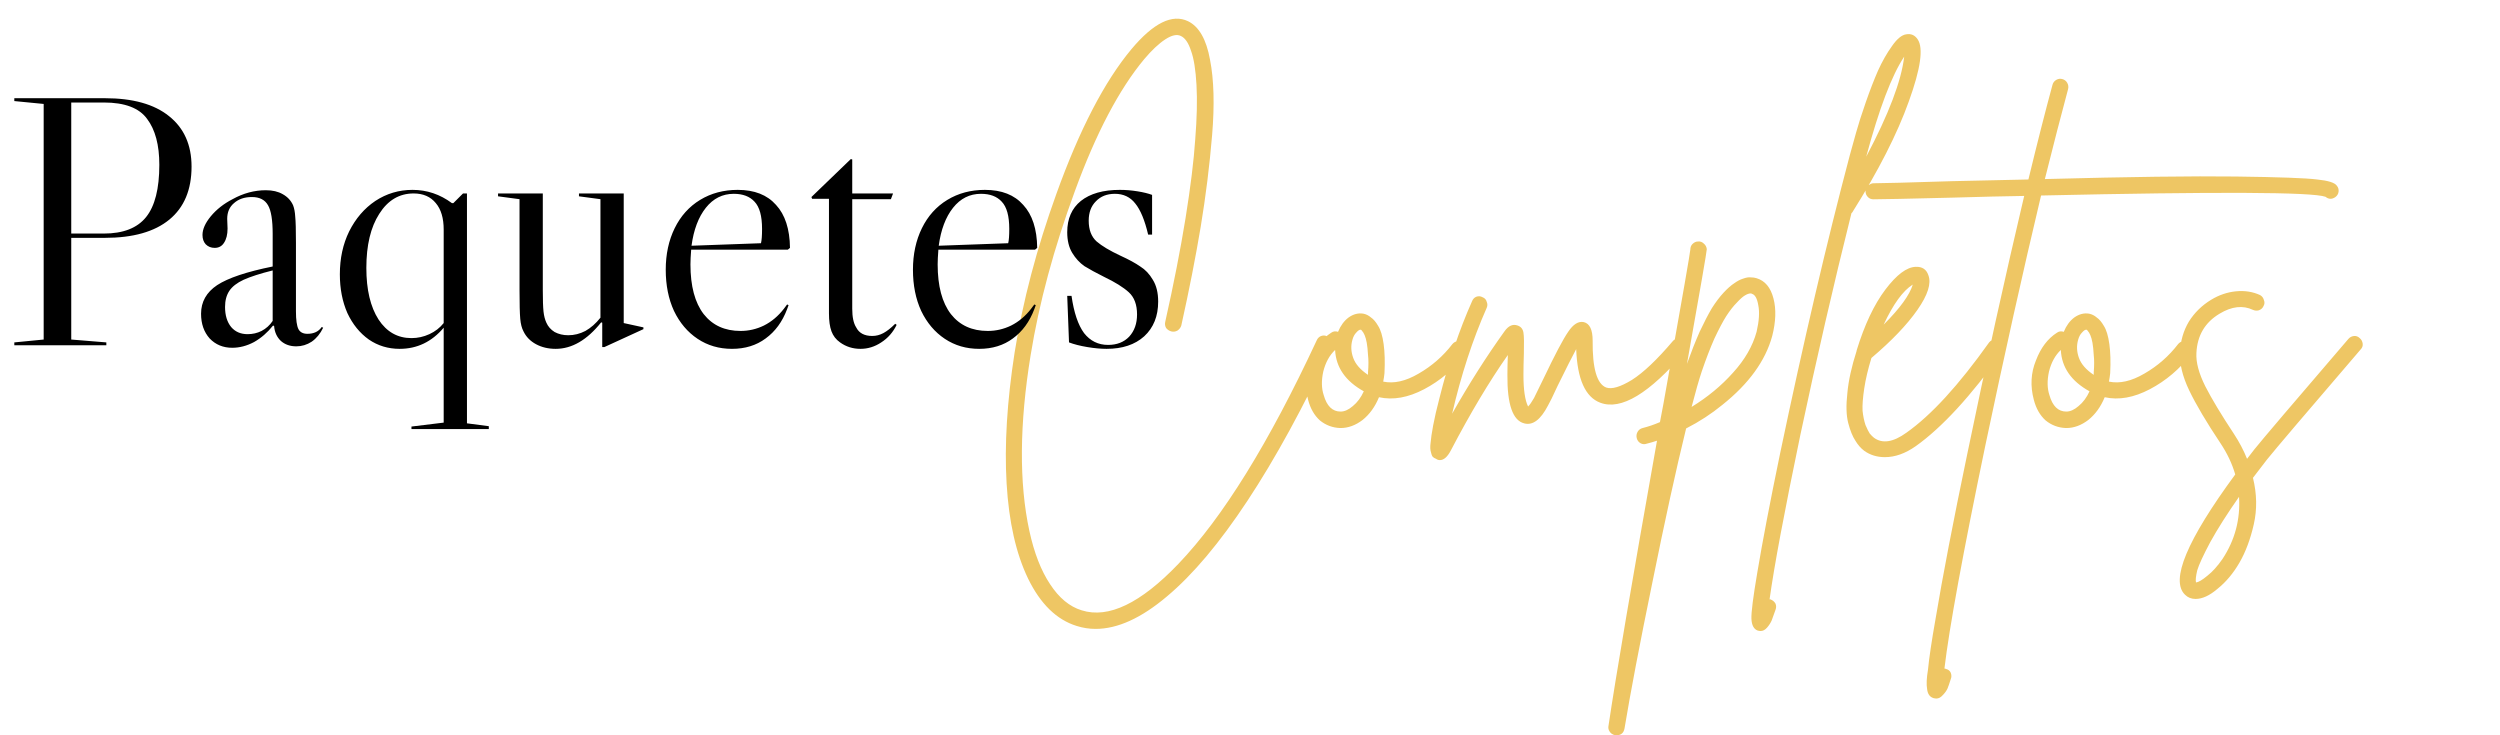<svg width="391" height="115" viewBox="0 0 391 115" fill="none" xmlns="http://www.w3.org/2000/svg">
<path d="M206.602 52.556C206.954 52.424 207.284 52.446 207.592 52.622C207.944 52.754 208.164 52.996 208.252 53.348C208.384 53.656 208.384 53.964 208.252 54.272C203.852 63.688 199.474 71.696 195.118 78.296C190.762 84.896 186.56 89.89 182.512 93.278C178.508 96.666 174.79 98.36 171.358 98.36C170.346 98.36 169.356 98.206 168.388 97.898C165.264 96.93 162.734 94.466 160.798 90.506C158.906 86.59 157.784 81.618 157.432 75.59C157.08 69.606 157.498 62.786 158.686 55.13C159.962 47.122 162.14 38.85 165.22 30.314C168.828 20.282 172.744 12.736 176.968 7.676C180.4 3.584 183.348 2.132 185.812 3.32C187.528 4.156 188.672 6.158 189.244 9.326C189.86 12.45 189.97 16.388 189.574 21.14C189.178 25.892 188.584 30.666 187.792 35.462C187 40.214 185.988 45.362 184.756 50.906C184.668 51.214 184.47 51.478 184.162 51.698C183.854 51.874 183.524 51.918 183.172 51.83C182.864 51.742 182.6 51.566 182.38 51.302C182.204 50.994 182.16 50.664 182.248 50.312C183.568 44.416 184.624 39.026 185.416 34.142C186.208 29.214 186.714 25.1 186.934 21.8C187.198 18.5 187.264 15.662 187.132 13.286C187 10.91 186.714 9.128 186.274 7.94C185.878 6.708 185.35 5.938 184.69 5.63C184.074 5.322 183.26 5.498 182.248 6.158C181.236 6.818 180.136 7.852 178.948 9.26C175.032 13.968 171.424 20.832 168.124 29.852C164.824 38.828 162.514 47.386 161.194 55.526C159.434 66.35 159.368 75.524 160.996 83.048C161.744 86.48 162.822 89.252 164.23 91.364C165.638 93.52 167.288 94.884 169.18 95.456C173.36 96.776 178.398 94.356 184.294 88.196C191.246 80.936 198.462 69.276 205.942 53.216C206.074 52.908 206.294 52.688 206.602 52.556ZM228.016 53.348C228.368 53.304 228.676 53.392 228.94 53.612C229.248 53.832 229.424 54.118 229.468 54.47C229.512 54.822 229.424 55.13 229.204 55.394C227.4 57.726 225.244 59.552 222.736 60.872C220.228 62.192 217.874 62.61 215.674 62.126C215.058 63.622 214.2 64.81 213.1 65.69C212 66.526 210.856 66.944 209.668 66.944H209.602C208.414 66.9 207.358 66.504 206.434 65.756C205.554 64.964 204.938 63.886 204.586 62.522C204.014 60.366 204.124 58.32 204.916 56.384C205.664 54.404 206.764 52.952 208.216 52.028C208.524 51.808 208.876 51.764 209.272 51.896C209.668 50.928 210.218 50.18 210.922 49.652C211.67 49.124 212.44 48.926 213.232 49.058C213.672 49.146 214.068 49.344 214.42 49.652C214.816 49.916 215.19 50.356 215.542 50.972C215.938 51.588 216.224 52.534 216.4 53.81C216.576 55.086 216.62 56.604 216.532 58.364C216.488 58.804 216.422 59.244 216.334 59.684C218.006 60.036 219.854 59.618 221.878 58.43C223.946 57.242 225.706 55.702 227.158 53.81C227.378 53.546 227.664 53.392 228.016 53.348ZM209.668 64.37C210.284 64.37 210.922 64.084 211.582 63.512C212.286 62.94 212.858 62.17 213.298 61.202C210.438 59.618 208.942 57.462 208.81 54.734C207.93 55.57 207.314 56.692 206.962 58.1C206.654 59.508 206.676 60.74 207.028 61.796C207.512 63.512 208.392 64.37 209.668 64.37ZM213.958 58.232C214.046 57.176 214.046 56.274 213.958 55.526C213.914 54.734 213.848 54.096 213.76 53.612C213.672 53.128 213.562 52.732 213.43 52.424C213.298 52.116 213.166 51.896 213.034 51.764C212.946 51.632 212.88 51.566 212.836 51.566H212.77C212.594 51.566 212.374 51.72 212.11 52.028C211.846 52.292 211.648 52.666 211.516 53.15C211.252 54.074 211.296 55.02 211.648 55.988C212 56.956 212.77 57.836 213.958 58.628C213.958 58.496 213.958 58.364 213.958 58.232ZM262.489 52.952C262.841 52.908 263.149 52.996 263.413 53.216C263.677 53.436 263.809 53.722 263.809 54.074C263.853 54.426 263.765 54.734 263.545 54.998C257.957 61.554 253.535 64.216 250.279 62.984C247.947 62.104 246.693 59.31 246.517 54.602C245.901 55.746 244.933 57.66 243.613 60.344C242.865 61.972 242.359 63.006 242.095 63.446C240.951 65.646 239.719 66.57 238.399 66.218C236.595 65.778 235.715 63.248 235.759 58.628C235.759 57.748 235.781 56.714 235.825 55.526C232.921 59.662 229.951 64.634 226.915 70.442C226.387 71.454 225.815 71.96 225.199 71.96C224.979 71.96 224.781 71.894 224.605 71.762C224.385 71.674 224.231 71.586 224.143 71.498C224.011 71.41 223.901 71.168 223.813 70.772C223.681 70.376 223.659 69.87 223.747 69.254C223.791 68.638 223.923 67.736 224.143 66.548C224.363 65.36 224.693 63.93 225.133 62.258C226.541 56.626 228.235 51.588 230.215 47.144C230.347 46.792 230.567 46.55 230.875 46.418C231.227 46.286 231.557 46.308 231.865 46.484C232.217 46.616 232.437 46.858 232.525 47.21C232.657 47.518 232.657 47.826 232.525 48.134C230.325 53.106 228.521 58.628 227.113 64.7C229.753 60.036 232.481 55.746 235.297 51.83C235.913 50.95 236.595 50.642 237.343 50.906C237.871 51.082 238.179 51.456 238.267 52.028C238.355 52.556 238.377 53.634 238.333 55.262C238.289 56.626 238.267 57.748 238.267 58.628C238.267 60.96 238.509 62.61 238.993 63.578C239.257 63.314 239.565 62.874 239.917 62.258C240.137 61.818 240.621 60.828 241.369 59.288C243.173 55.504 244.471 53.04 245.263 51.896C246.055 50.708 246.869 50.202 247.705 50.378C248.629 50.598 249.091 51.566 249.091 53.282C249.047 57.594 249.751 60.036 251.203 60.608C252.083 60.916 253.425 60.52 255.229 59.42C257.033 58.276 259.167 56.252 261.631 53.348C261.851 53.084 262.137 52.952 262.489 52.952ZM274.731 43.514C276.051 43.91 276.931 44.966 277.371 46.682C277.811 48.354 277.745 50.312 277.173 52.556C276.117 56.428 273.521 60.014 269.385 63.314C267.669 64.722 265.777 65.954 263.709 67.01C262.125 73.478 260.365 81.508 258.429 91.1C256.449 100.736 254.997 108.348 254.073 113.936C253.941 114.64 253.523 114.992 252.819 114.992C252.731 114.992 252.665 114.992 252.621 114.992C252.401 114.948 252.203 114.86 252.027 114.728C251.851 114.596 251.719 114.42 251.631 114.2C251.543 113.98 251.521 113.76 251.565 113.54C252.709 105.84 255.239 90.968 259.155 68.924C258.627 69.1 258.099 69.254 257.571 69.386C257.219 69.518 256.889 69.496 256.581 69.32C256.273 69.144 256.075 68.88 255.987 68.528C255.899 68.176 255.943 67.846 256.119 67.538C256.295 67.23 256.559 67.032 256.911 66.944C257.791 66.724 258.693 66.416 259.617 66.02C259.925 64.48 260.343 62.192 260.871 59.156C263.159 46.308 264.325 39.598 264.369 39.026C264.369 38.674 264.479 38.388 264.699 38.168C264.963 37.904 265.249 37.772 265.557 37.772C265.909 37.728 266.217 37.838 266.481 38.102C266.745 38.322 266.899 38.608 266.943 38.96C266.943 39.312 265.909 45.296 263.841 56.912C264.501 55.064 265.161 53.392 265.821 51.896C266.525 50.4 267.163 49.168 267.735 48.2C268.351 47.232 268.967 46.418 269.583 45.758C270.199 45.098 270.749 44.614 271.233 44.306C271.717 43.954 272.179 43.712 272.619 43.58C273.103 43.404 273.499 43.338 273.807 43.382C274.159 43.382 274.467 43.426 274.731 43.514ZM274.731 51.896C275.127 50.18 275.215 48.794 274.995 47.738C274.819 46.682 274.489 46.088 274.005 45.956C273.961 45.912 273.895 45.89 273.807 45.89C273.543 45.89 273.235 46 272.883 46.22C272.575 46.396 272.157 46.77 271.629 47.342C271.101 47.87 270.551 48.574 269.979 49.454C269.451 50.29 268.835 51.456 268.131 52.952C267.471 54.448 266.811 56.164 266.151 58.1C265.711 59.42 265.183 61.268 264.567 63.644C267.075 62.104 269.231 60.322 271.035 58.298C272.883 56.274 274.115 54.14 274.731 51.896ZM299.927 6.158C300.851 7.522 300.389 10.756 298.541 15.86C296.737 20.92 293.789 26.706 289.697 33.218C289.653 33.262 289.609 33.306 289.565 33.35C286.793 44.438 284.131 55.988 281.579 68C279.071 80.056 277.465 88.636 276.761 93.74C276.805 93.74 276.849 93.74 276.893 93.74C277.245 93.872 277.509 94.092 277.685 94.4C277.817 94.708 277.817 95.038 277.685 95.39C277.421 96.138 277.223 96.688 277.091 97.04C276.915 97.436 276.673 97.81 276.365 98.162C276.057 98.514 275.727 98.69 275.375 98.69C275.243 98.69 275.089 98.668 274.913 98.624C274.297 98.404 273.967 97.788 273.923 96.776C273.879 95.808 274.187 93.388 274.847 89.516C275.639 84.764 276.827 78.56 278.411 70.904C282.063 53.48 285.693 37.948 289.301 24.308C289.609 23.164 289.939 21.976 290.291 20.744C290.643 19.468 291.149 17.884 291.809 15.992C292.469 14.1 293.107 12.45 293.723 11.042C294.383 9.59 295.109 8.314 295.901 7.214C296.693 6.07 297.441 5.454 298.145 5.366C298.893 5.234 299.487 5.498 299.927 6.158ZM291.875 24.506C295.395 17.862 297.375 12.648 297.815 8.864C295.879 11.768 293.899 16.982 291.875 24.506ZM311.962 53.084C312.314 52.996 312.622 53.062 312.886 53.282C313.194 53.458 313.37 53.722 313.414 54.074C313.458 54.426 313.392 54.734 313.216 54.998C308.244 61.95 303.712 66.878 299.62 69.782C297.992 70.926 296.386 71.498 294.802 71.498C293.57 71.498 292.492 71.168 291.568 70.508C291.04 70.112 290.578 69.584 290.182 68.924C289.742 68.264 289.368 67.34 289.06 66.152C288.752 64.964 288.708 63.402 288.928 61.466C289.104 59.53 289.588 57.33 290.38 54.866V54.8C291.612 50.796 293.108 47.628 294.868 45.296C296.628 42.964 298.212 41.776 299.62 41.732C300.632 41.688 301.292 42.128 301.6 43.052C302.084 44.328 301.512 46.132 299.884 48.464C298.256 50.796 295.858 53.304 292.69 55.988C292.162 57.704 291.788 59.288 291.568 60.74C291.348 62.192 291.26 63.358 291.304 64.238C291.392 65.074 291.546 65.822 291.766 66.482C292.03 67.098 292.25 67.538 292.426 67.802C292.646 68.066 292.866 68.286 293.086 68.462C294.406 69.43 296.1 69.166 298.168 67.67C302.04 64.942 306.352 60.234 311.104 53.546C311.324 53.282 311.61 53.128 311.962 53.084ZM299.158 44.504C297.618 45.472 296.1 47.562 294.604 50.774C297.156 48.222 298.674 46.132 299.158 44.504ZM365.489 29.06C365.709 29.324 365.797 29.632 365.753 29.984C365.709 30.336 365.533 30.622 365.225 30.842C364.697 31.194 364.191 31.172 363.707 30.776C361.595 30.028 346.767 29.962 319.223 30.578C316.363 42.59 313.459 55.614 310.511 69.65C306.991 86.59 304.857 98.228 304.109 104.564C304.197 104.564 304.285 104.586 304.373 104.63C304.725 104.718 304.967 104.916 305.099 105.224C305.231 105.576 305.231 105.906 305.099 106.214C304.879 106.918 304.703 107.424 304.571 107.732C304.395 108.084 304.153 108.414 303.845 108.722C303.537 109.074 303.207 109.25 302.855 109.25C302.723 109.25 302.569 109.228 302.393 109.184C301.821 109.008 301.491 108.546 301.403 107.798C301.271 107.05 301.315 106.038 301.535 104.762C301.711 102.914 302.107 100.252 302.723 96.776C303.823 90.176 305.473 81.596 307.673 71.036C310.621 56.78 313.591 43.316 316.583 30.644C313.591 30.688 309.873 30.776 305.429 30.908C298.389 31.084 294.253 31.172 293.021 31.172C292.669 31.172 292.383 31.062 292.163 30.842C291.899 30.578 291.767 30.27 291.767 29.918C291.767 29.698 291.833 29.5 291.965 29.324C292.053 29.104 292.207 28.95 292.427 28.862C292.603 28.73 292.801 28.664 293.021 28.664C294.253 28.664 298.367 28.554 305.363 28.334C309.719 28.246 313.679 28.158 317.243 28.07C318.651 22.262 319.905 17.334 321.005 13.286C321.093 12.934 321.291 12.67 321.599 12.494C321.907 12.318 322.215 12.274 322.523 12.362C322.875 12.45 323.139 12.648 323.315 12.956C323.491 13.264 323.535 13.594 323.447 13.946C322.391 17.862 321.181 22.548 319.817 28.004C333.017 27.652 342.983 27.52 349.715 27.608C356.447 27.696 360.671 27.85 362.387 28.07C364.147 28.246 365.181 28.576 365.489 29.06ZM341.518 53.348C341.87 53.304 342.178 53.392 342.442 53.612C342.75 53.832 342.926 54.118 342.97 54.47C343.014 54.822 342.926 55.13 342.706 55.394C340.902 57.726 338.746 59.552 336.238 60.872C333.73 62.192 331.376 62.61 329.176 62.126C328.56 63.622 327.702 64.81 326.602 65.69C325.502 66.526 324.358 66.944 323.17 66.944H323.104C321.916 66.9 320.86 66.504 319.936 65.756C319.056 64.964 318.44 63.886 318.088 62.522C317.516 60.366 317.626 58.32 318.418 56.384C319.166 54.404 320.266 52.952 321.718 52.028C322.026 51.808 322.378 51.764 322.774 51.896C323.17 50.928 323.72 50.18 324.424 49.652C325.172 49.124 325.942 48.926 326.734 49.058C327.174 49.146 327.57 49.344 327.922 49.652C328.318 49.916 328.692 50.356 329.044 50.972C329.44 51.588 329.726 52.534 329.902 53.81C330.078 55.086 330.122 56.604 330.034 58.364C329.99 58.804 329.924 59.244 329.836 59.684C331.508 60.036 333.356 59.618 335.38 58.43C337.448 57.242 339.208 55.702 340.66 53.81C340.88 53.546 341.166 53.392 341.518 53.348ZM323.17 64.37C323.786 64.37 324.424 64.084 325.084 63.512C325.788 62.94 326.36 62.17 326.8 61.202C323.94 59.618 322.444 57.462 322.312 54.734C321.432 55.57 320.816 56.692 320.464 58.1C320.156 59.508 320.178 60.74 320.53 61.796C321.014 63.512 321.894 64.37 323.17 64.37ZM327.46 58.232C327.548 57.176 327.548 56.274 327.46 55.526C327.416 54.734 327.35 54.096 327.262 53.612C327.174 53.128 327.064 52.732 326.932 52.424C326.8 52.116 326.668 51.896 326.536 51.764C326.448 51.632 326.382 51.566 326.338 51.566H326.272C326.096 51.566 325.876 51.72 325.612 52.028C325.348 52.292 325.15 52.666 325.018 53.15C324.754 54.074 324.798 55.02 325.15 55.988C325.502 56.956 326.272 57.836 327.46 58.628C327.46 58.496 327.46 58.364 327.46 58.232ZM368.137 52.556C368.489 52.512 368.797 52.622 369.061 52.886C369.325 53.106 369.479 53.392 369.523 53.744C369.567 54.096 369.457 54.404 369.193 54.668C360.657 64.612 355.773 70.354 354.541 71.894C353.793 72.862 353.067 73.808 352.363 74.732C352.979 77.24 353.023 79.66 352.495 81.992C351.967 84.324 351.219 86.326 350.251 87.998C349.283 89.67 348.139 91.034 346.819 92.09C345.587 93.146 344.443 93.674 343.387 93.674C342.727 93.674 342.177 93.454 341.737 93.014C339.405 90.77 342.023 84.5 349.591 74.204C349.107 72.532 348.337 70.904 347.281 69.32C345.081 66.02 343.453 63.27 342.397 61.07C341.341 58.87 340.857 56.868 340.945 55.064C341.033 53.304 341.495 51.72 342.331 50.312C343.211 48.904 344.377 47.76 345.829 46.88C347.061 46.132 348.359 45.692 349.723 45.56C351.087 45.428 352.341 45.626 353.485 46.154C353.793 46.33 353.991 46.594 354.079 46.946C354.211 47.254 354.189 47.562 354.013 47.87C353.881 48.178 353.639 48.398 353.287 48.53C352.979 48.618 352.671 48.596 352.363 48.464C350.779 47.716 349.041 47.914 347.149 49.058C344.861 50.422 343.651 52.468 343.519 55.196C343.431 56.648 343.893 58.386 344.905 60.41C345.917 62.39 347.413 64.876 349.393 67.868C350.229 69.144 350.911 70.442 351.439 71.762C351.791 71.322 352.165 70.838 352.561 70.31C353.793 68.77 358.699 63.006 367.279 53.018C367.499 52.754 367.785 52.6 368.137 52.556ZM347.611 87.404C349.547 84.456 350.405 81.222 350.185 77.702C348.337 80.342 346.841 82.696 345.697 84.764C344.597 86.832 343.915 88.306 343.651 89.186C343.431 90.11 343.365 90.748 343.453 91.1C343.849 91.056 344.443 90.704 345.235 90.044C346.027 89.428 346.819 88.548 347.611 87.404Z" fill="#EEC664"/>
<path d="M11.143 37.2V53.104L16.631 53.552V54H2.239V53.552L6.831 53.104V16.256L2.239 15.808V15.36H16.407C20.775 15.36 24.116 16.293 26.431 18.16C28.783 20.027 29.959 22.659 29.959 26.056C29.959 29.677 28.802 32.44 26.487 34.344C24.172 36.248 20.812 37.2 16.407 37.2H11.143ZM11.143 16.032V36.528H16.239C19.263 36.528 21.466 35.669 22.847 33.952C24.228 32.235 24.919 29.509 24.919 25.776C24.919 22.677 24.284 20.288 23.015 18.608C21.783 16.891 19.524 16.032 16.239 16.032H11.143ZM36.318 54.392C34.899 54.392 33.723 53.907 32.79 52.936C31.894 51.928 31.446 50.64 31.446 49.072C31.446 47.205 32.286 45.712 33.966 44.592C35.683 43.472 38.577 42.501 42.646 41.68V36.584C42.646 34.419 42.403 32.925 41.918 32.104C41.433 31.245 40.593 30.816 39.398 30.816C38.241 30.816 37.307 31.133 36.598 31.768C35.889 32.365 35.534 33.187 35.534 34.232L35.59 35.744C35.59 36.677 35.403 37.424 35.03 37.984C34.694 38.507 34.209 38.768 33.574 38.768C33.014 38.768 32.547 38.581 32.174 38.208C31.838 37.835 31.67 37.349 31.67 36.752C31.67 35.856 32.099 34.885 32.958 33.84C33.854 32.757 34.993 31.861 36.374 31.152C38.054 30.219 39.79 29.752 41.582 29.752C42.627 29.752 43.505 29.957 44.214 30.368C44.961 30.779 45.502 31.357 45.838 32.104C46.025 32.589 46.137 33.187 46.174 33.896C46.249 34.605 46.286 35.968 46.286 37.984V48.68C46.286 50.024 46.417 50.957 46.678 51.48C46.939 51.965 47.406 52.208 48.078 52.208C49.086 52.208 49.833 51.853 50.318 51.144L50.542 51.256C50.094 52.189 49.497 52.917 48.75 53.44C48.003 53.925 47.201 54.168 46.342 54.168C45.371 54.168 44.569 53.888 43.934 53.328C43.299 52.731 42.945 51.947 42.87 50.976L42.702 50.92C41.843 52.003 40.854 52.861 39.734 53.496C38.614 54.093 37.475 54.392 36.318 54.392ZM38.726 52.264C39.51 52.264 40.238 52.096 40.91 51.76C41.619 51.387 42.198 50.864 42.646 50.192V42.296C40.705 42.781 39.193 43.267 38.11 43.752C37.065 44.237 36.318 44.816 35.87 45.488C35.422 46.16 35.198 47 35.198 48.008C35.198 49.315 35.515 50.36 36.15 51.144C36.785 51.891 37.643 52.264 38.726 52.264ZM64.353 67.104H76.449V66.656L73.033 66.208V30.256H72.417L70.905 31.768H70.681C68.814 30.387 66.761 29.696 64.521 29.696C62.393 29.696 60.452 30.275 58.697 31.432C56.98 32.589 55.617 34.176 54.609 36.192C53.638 38.171 53.153 40.411 53.153 42.912C53.153 45.152 53.545 47.168 54.329 48.96C55.15 50.715 56.27 52.096 57.689 53.104C59.108 54.075 60.713 54.56 62.505 54.56C65.23 54.56 67.526 53.459 69.393 51.256V66.096L64.353 66.712V67.104ZM64.689 30.256C66.182 30.256 67.34 30.76 68.161 31.768C68.982 32.739 69.393 34.12 69.393 35.912V50.528C68.796 51.275 68.049 51.853 67.153 52.264C66.257 52.675 65.324 52.88 64.353 52.88C62.188 52.88 60.47 51.909 59.201 49.968C57.932 47.989 57.297 45.301 57.297 41.904C57.297 38.357 57.969 35.539 59.313 33.448C60.657 31.32 62.449 30.256 64.689 30.256ZM100.63 51.2V51.48L94.526 54.28H94.19V50.472L94.022 50.416C91.819 53.179 89.448 54.56 86.91 54.56C85.752 54.56 84.726 54.317 83.83 53.832C82.934 53.347 82.28 52.675 81.87 51.816C81.608 51.331 81.44 50.677 81.366 49.856C81.291 48.997 81.254 47.523 81.254 45.432V31.152L77.894 30.704V30.256H84.894V45.432C84.894 46.925 84.931 48.027 85.006 48.736C85.08 49.408 85.23 49.987 85.454 50.472C85.715 51.069 86.144 51.555 86.742 51.928C87.376 52.264 88.086 52.432 88.87 52.432C89.803 52.432 90.699 52.208 91.558 51.76C92.416 51.275 93.2 50.584 93.91 49.688V31.152L90.55 30.704V30.256H97.55V50.528L100.63 51.2ZM123.106 47.616L123.33 47.728L123.106 48.344C122.359 50.323 121.239 51.853 119.746 52.936C118.29 54.019 116.535 54.56 114.482 54.56C112.466 54.56 110.674 54.037 109.106 52.992C107.538 51.947 106.306 50.491 105.41 48.624C104.551 46.757 104.122 44.611 104.122 42.184C104.122 39.757 104.589 37.592 105.522 35.688C106.455 33.784 107.781 32.309 109.498 31.264C111.215 30.219 113.175 29.696 115.378 29.696C117.991 29.696 119.989 30.48 121.37 32.048C122.789 33.579 123.517 35.819 123.554 38.768L123.218 39.048H108.098C108.023 40.019 107.986 40.784 107.986 41.344C107.986 44.741 108.677 47.336 110.058 49.128C111.439 50.883 113.362 51.76 115.826 51.76C117.095 51.76 118.309 51.48 119.466 50.92C120.661 50.323 121.706 49.445 122.602 48.288L123.106 47.616ZM114.762 30.312C113.007 30.312 111.551 31.04 110.394 32.496C109.237 33.952 108.49 35.931 108.154 38.432L119.018 38.04C119.13 37.592 119.186 36.845 119.186 35.8C119.186 33.784 118.794 32.365 118.01 31.544C117.263 30.723 116.181 30.312 114.762 30.312ZM126.906 30.816L127.018 31.096H129.65V49.016C129.65 50.173 129.78 51.107 130.042 51.816C130.303 52.525 130.751 53.104 131.386 53.552C132.319 54.224 133.383 54.56 134.578 54.56C135.735 54.56 136.818 54.224 137.826 53.552C138.871 52.88 139.674 51.965 140.234 50.808L140.01 50.64C139.338 51.312 138.722 51.797 138.162 52.096C137.602 52.395 137.023 52.544 136.426 52.544C135.194 52.544 134.354 52.096 133.906 51.2C133.495 50.565 133.29 49.595 133.29 48.288V31.152H139.338L139.674 30.256H133.29V24.936L133.066 24.88L126.906 30.816ZM161.77 47.616L161.994 47.728L161.77 48.344C161.023 50.323 159.903 51.853 158.41 52.936C156.954 54.019 155.199 54.56 153.146 54.56C151.13 54.56 149.338 54.037 147.77 52.992C146.202 51.947 144.97 50.491 144.074 48.624C143.215 46.757 142.786 44.611 142.786 42.184C142.786 39.757 143.253 37.592 144.186 35.688C145.119 33.784 146.445 32.309 148.162 31.264C149.879 30.219 151.839 29.696 154.042 29.696C156.655 29.696 158.653 30.48 160.034 32.048C161.453 33.579 162.181 35.819 162.218 38.768L161.882 39.048H146.762C146.687 40.019 146.65 40.784 146.65 41.344C146.65 44.741 147.341 47.336 148.722 49.128C150.103 50.883 152.026 51.76 154.49 51.76C155.759 51.76 156.973 51.48 158.13 50.92C159.325 50.323 160.37 49.445 161.266 48.288L161.77 47.616ZM153.426 30.312C151.671 30.312 150.215 31.04 149.058 32.496C147.901 33.952 147.154 35.931 146.818 38.432L157.682 38.04C157.794 37.592 157.85 36.845 157.85 35.8C157.85 33.784 157.458 32.365 156.674 31.544C155.927 30.723 154.845 30.312 153.426 30.312ZM175.146 29.696C172.532 29.696 170.498 30.275 169.042 31.432C167.623 32.589 166.914 34.213 166.914 36.304C166.914 37.611 167.175 38.693 167.698 39.552C168.22 40.411 168.855 41.101 169.602 41.624C170.386 42.109 171.412 42.669 172.682 43.304C174.399 44.125 175.687 44.928 176.546 45.712C177.404 46.496 177.834 47.653 177.834 49.184C177.834 50.603 177.423 51.76 176.602 52.656C175.78 53.515 174.679 53.944 173.298 53.944C171.767 53.944 170.516 53.328 169.546 52.096C168.612 50.827 167.959 48.885 167.586 46.272H166.914L167.194 53.552C167.978 53.851 168.93 54.093 170.05 54.28C171.17 54.467 172.178 54.56 173.074 54.56C175.538 54.56 177.498 53.907 178.954 52.6C180.41 51.256 181.138 49.445 181.138 47.168C181.138 45.787 180.858 44.648 180.298 43.752C179.775 42.856 179.122 42.165 178.338 41.68C177.591 41.157 176.564 40.597 175.258 40C173.578 39.216 172.327 38.469 171.506 37.76C170.684 37.013 170.274 35.931 170.274 34.512C170.274 33.243 170.647 32.235 171.394 31.488C172.14 30.704 173.13 30.312 174.362 30.312C175.706 30.312 176.77 30.816 177.554 31.824C178.375 32.832 179.047 34.456 179.57 36.696H180.186V30.48C179.588 30.256 178.823 30.069 177.89 29.92C176.956 29.771 176.042 29.696 175.146 29.696Z" fill="black"/>
</svg>
